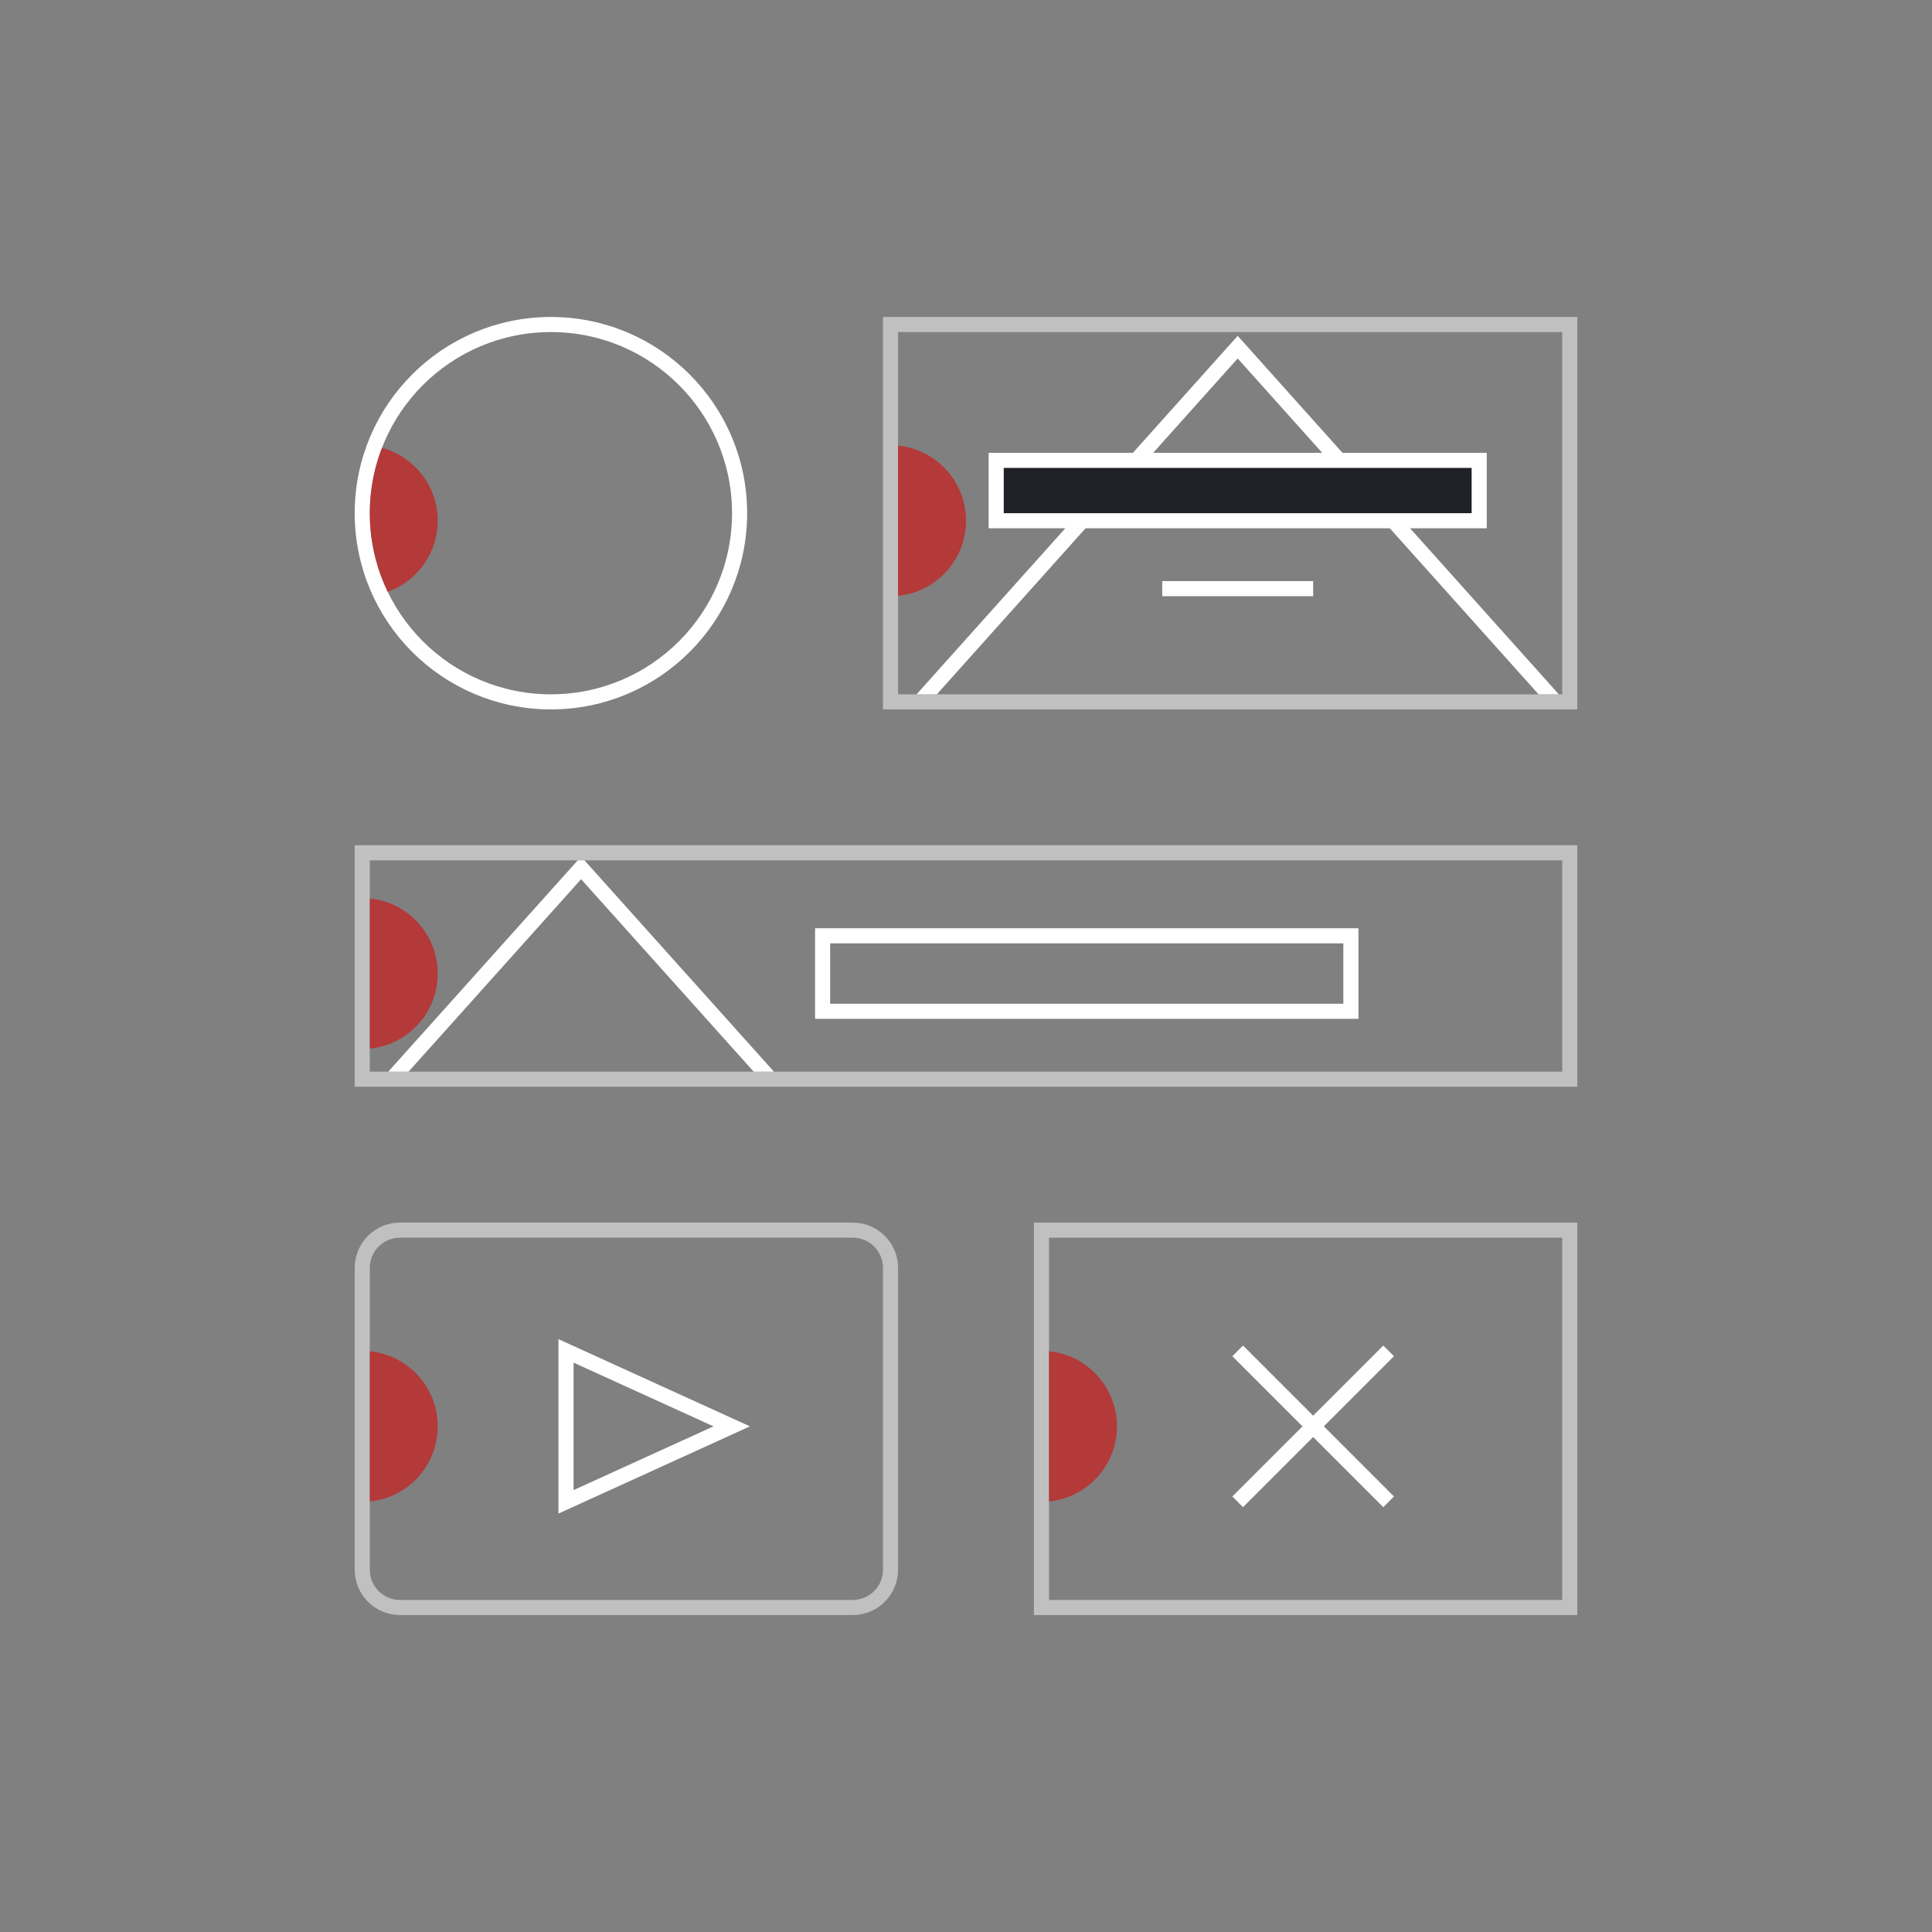 <?xml version="1.0" encoding="UTF-8"?>
<svg width="256px" height="256px" viewBox="0 0 256 256" version="1.1" xmlns="http://www.w3.org/2000/svg" xmlns:xlink="http://www.w3.org/1999/xlink">
  <rect x="0" y="0" width="256" height="256" fill="#808080" stroke="none"/>
  <defs>
    <circle id="path-1" cx="24" cy="24" r="24"></circle>
    <clipPath id="clip-1"><use xlink:href="#path-1"></use></clipPath>

    <rect id="path-3" x="0" y="0" width="88" height="48"></rect>
    <clipPath id="clip-2"><use xlink:href="#path-3"></use></clipPath>

    <polygon id="path-5" points="0 0 158 0 158 28 0 28"></polygon>
    <clipPath id="clip-3"><use xlink:href="#path-5"></use></clipPath>

    <path d="M68,4.8 C68,2.149 65.825,0 63.143,0 L4.857,0 C2.175,0 0,2.149 0,4.8 L0,43.2 C0,45.851 2.175,48 4.857,48 L63.143,48 C65.825,48 68,45.851 68,43.2 L68,4.8 Z" id="path-7"></path>
    <clipPath id="clip-4"><use xlink:href="#path-7"></use></clipPath>

    <rect id="path-9" x="0" y="0" width="68" height="48"></rect>
    <clipPath id="clip-5"><use xlink:href="#path-9"></use></clipPath>
  </defs>

  <g id="Page-1" stroke="none" stroke-width="1" fill="none" fill-rule="evenodd">

    <g id="first" transform="translate(48, 43)">
      <circle id="frame" stroke="#ffffff" stroke-width="2" cx="25" cy="25" r="25"></circle>
      <g transform="translate(1, 1)" clip-path="url(#clip-1)">
        <circle class="target" fill-opacity="0.749" fill="#C62222" cx="-1" cy="25" r="10"></circle>
      </g>
    </g>

    <g id="second" transform="translate(118, 43)">
      <g>
        <rect id="frame" stroke="rgba(255, 255, 255, .5)" stroke-width="2" x="0" y="0" width="90" height="50"></rect>
        <g transform="translate(1, 1)" clip-path="url(#clip-2)">
          <circle class="target" fill-opacity="0.749" fill="#C62222" cx="-1" cy="25" r="10"></circle>
          <polyline stroke="#FFFFFF" stroke-width="2" points="2 50 45 2 88 50"></polyline>
          <g id="object" transform="translate(13, 17)" stroke="#FFFFFF" stroke-width="2">
            <rect id="Rectangle-path" fill="#202027" x="0" y="0" width="64" height="8"></rect>
            <path d="M22,17 L42,17"></path>
          </g>
        </g>
      </g>
    </g>

    <g id="third" transform="translate(48, 113)">
      <rect id="frame" stroke="rgba(255, 255, 255, .5)" stroke-width="2" x="0" y="0" width="160" height="30"></rect>
      <g transform="translate(1, 1)" clip-path="url(#clip-3)">
        <circle class="target" fill-opacity="0.749" fill="#C62222" cx="-1" cy="15" r="10"></circle>
        <g id="object" transform="translate(2, 1)" stroke="#FFFFFF" stroke-width="2">
          <polyline points="0 29 26 0 52 29"></polyline>
          <rect id="Rectangle-path" x="58" y="9" width="70" height="10"></rect>
        </g>
      </g>
    </g>

    <g id="forth" transform="translate(48, 163)">
      <path d="M70,5 C70,2.239 67.761,0 65,0 L5,0 C2.239,0 0,2.239 0,5 L0,45 C0,47.761 2.239,50 5,50 L65,50 C67.761,50 70,47.761 70,45 L70,5 Z" id="frame" stroke="rgba(255, 255, 255, .5)" stroke-width="2"></path>
      <g transform="translate(1, 1)" clip-path="url(#clip-4)">
        <circle class="target" fill-opacity="0.749" fill="#C62222" cx="-1" cy="25" r="10"></circle>
        <polygon id="object" stroke="#FFFFFF" stroke-width="2" points="26 15 26 35 47.955 25"></polygon>
      </g>
    </g>

    <g id="fifth" transform="translate(138, 163)">
      <rect id="frame" stroke="rgba(255, 255, 255, .5)" stroke-width="2" x="0" y="0" width="70" height="50"></rect>
      <g transform="translate(1, 1)" clip-path="url(#clip-5)">
        <circle class="target" fill-opacity="0.749" fill="#C62222" cx="-1" cy="25" r="10"></circle>
        <g id="object" transform="translate(25, 15)" stroke="#FFFFFF" stroke-width="2">
          <path d="M20,0 L0,20"></path>
          <path d="M20,20 L0,0"></path>
        </g>
      </g>
    </g>

  </g>

  <style>
    @keyframes slide {
      from { transform: translateX(-11px); }
      to { transform: translateX(220px); }
    }

    .target { animation: slide 3s linear infinite; transform: translateX(-11px); }
    #first .target { animation-delay: .3s; }
    #second .target { animation-delay: .6s; }
    #third .target { animation-delay: .9s; }
    #forth .target { animation-delay: 1.2s; }
    #fifth .target { animation-delay: 1.5s; }

  </style>
</svg>
